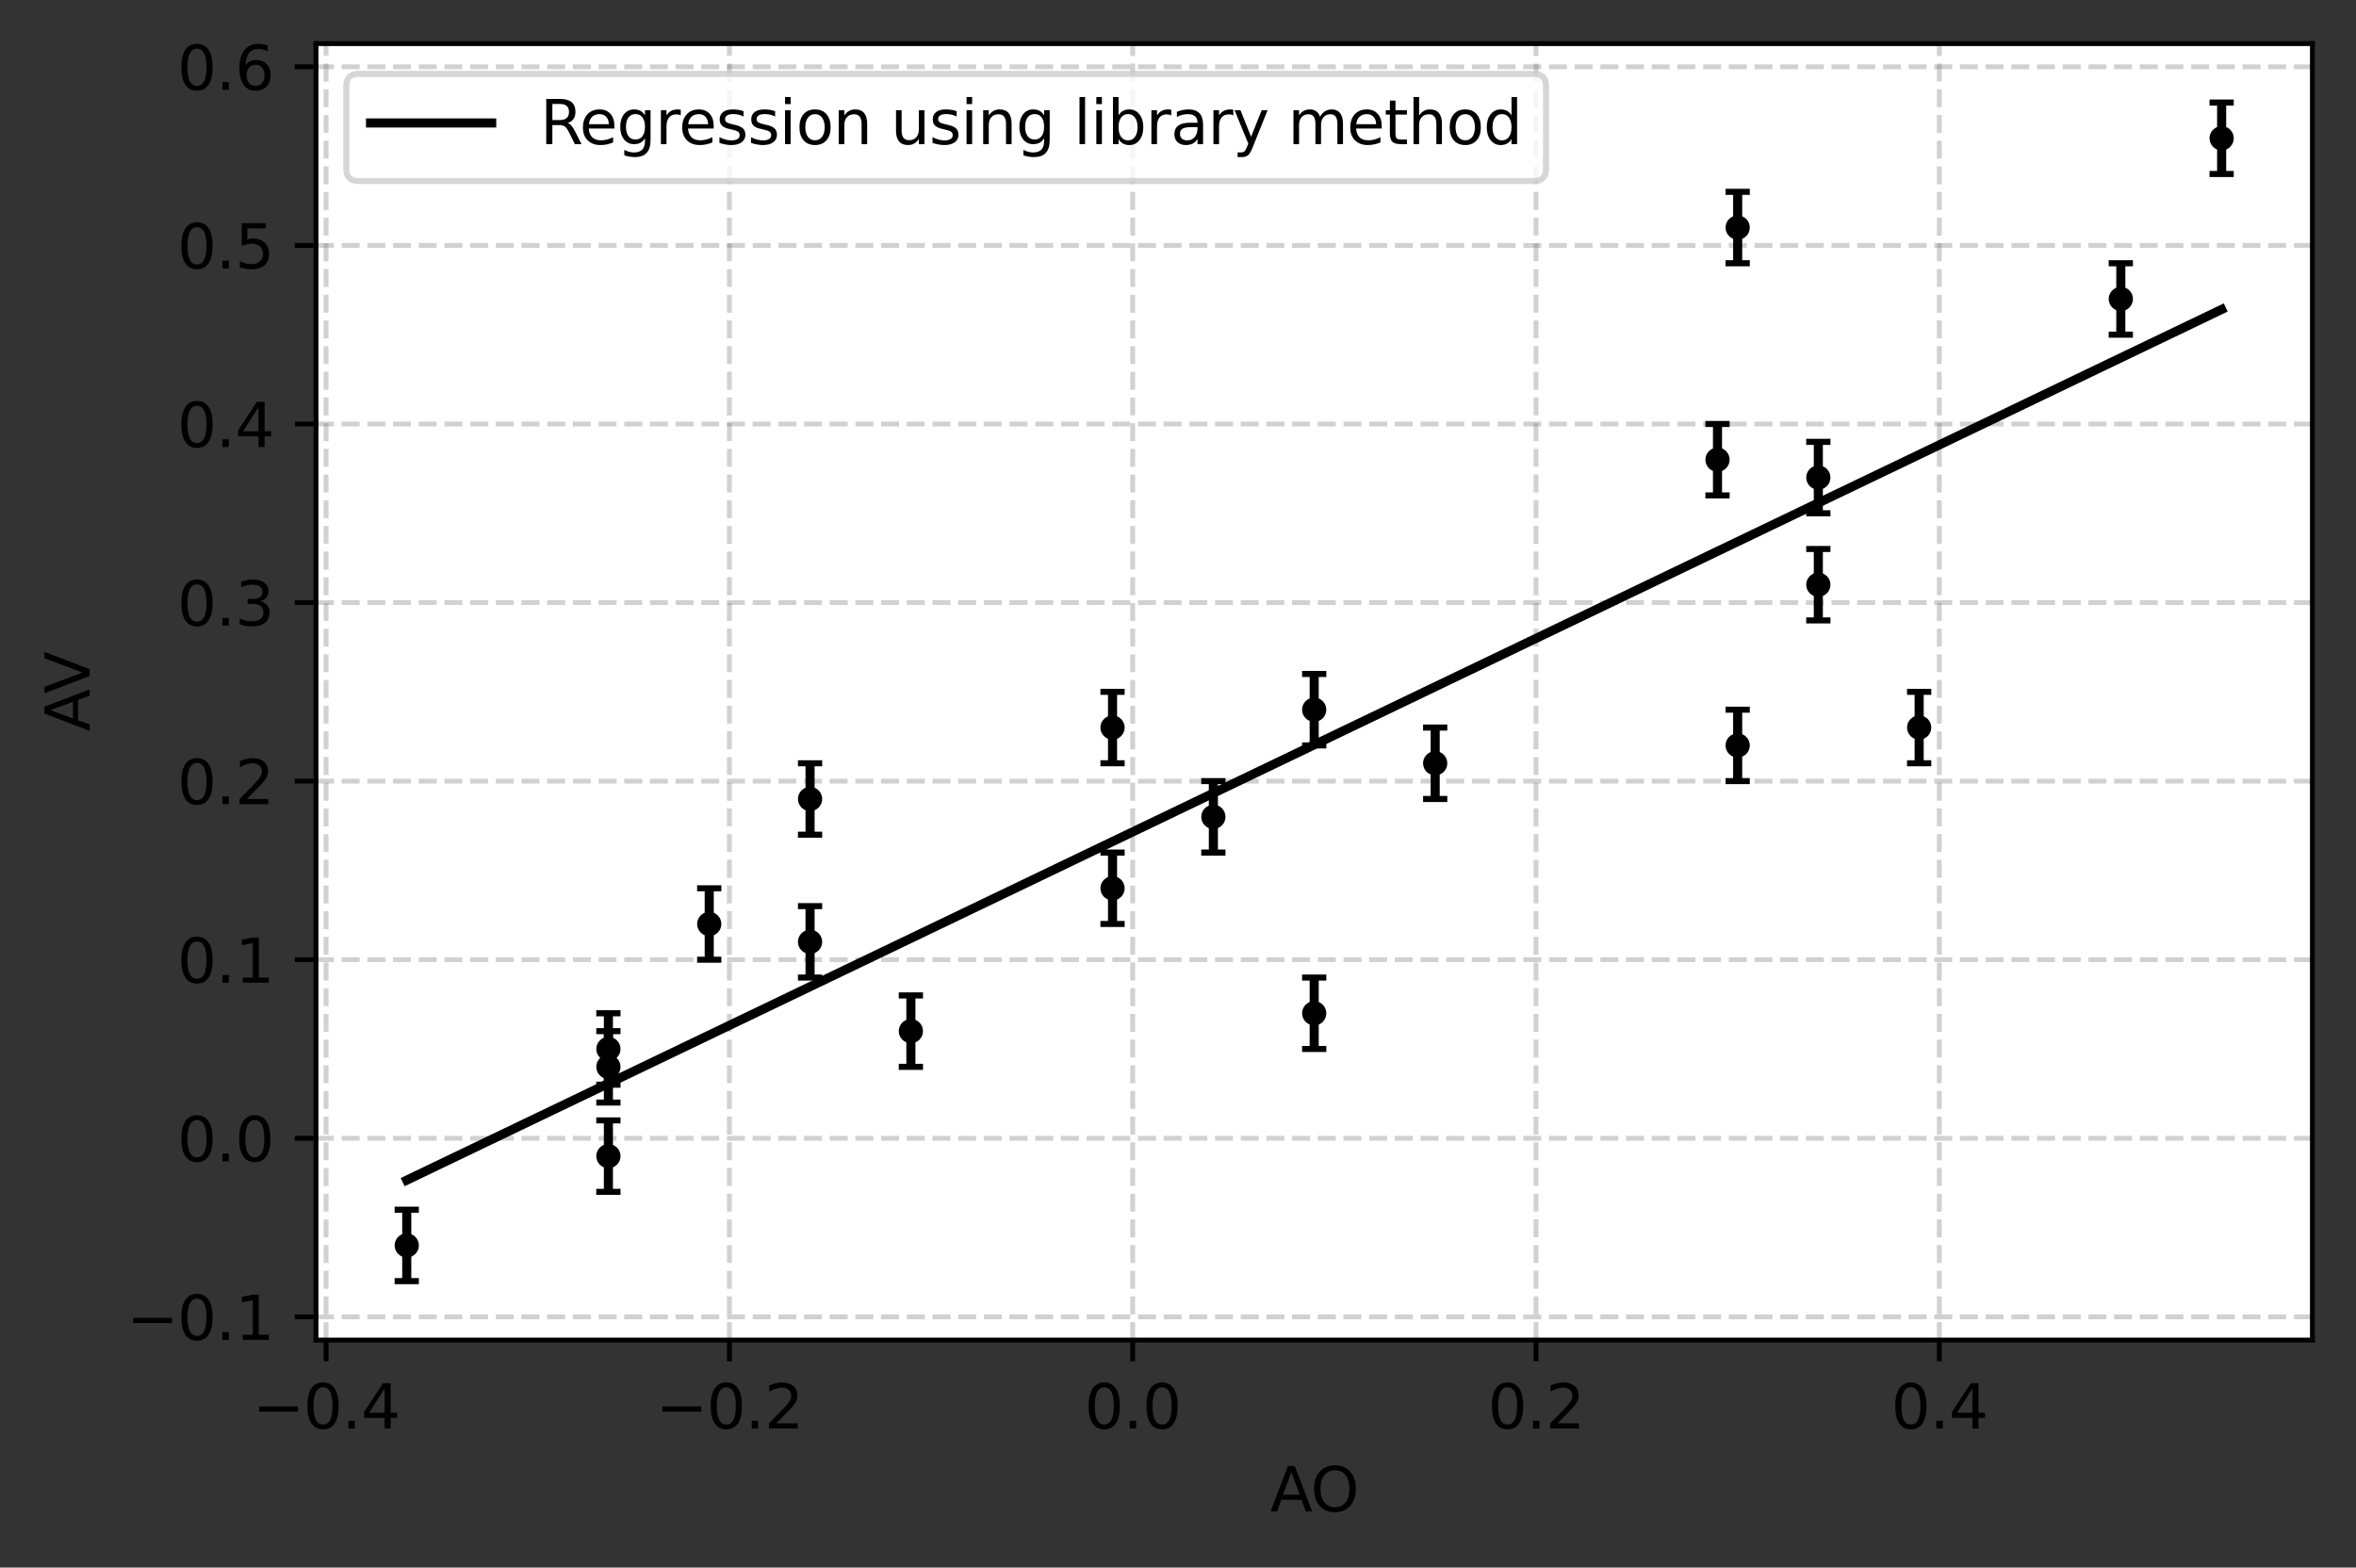 <?xml version="1.0" encoding="utf-8" standalone="no"?>
<!DOCTYPE svg PUBLIC "-//W3C//DTD SVG 1.1//EN"
  "http://www.w3.org/Graphics/SVG/1.1/DTD/svg11.dtd">
<svg xmlns:xlink="http://www.w3.org/1999/xlink" width="388.888pt" height="258.772pt" viewBox="0 0 388.888 258.772" xmlns="http://www.w3.org/2000/svg" version="1.1">
 <rect x="0" y="0" width="388.888" height="258.772" fill="#333333" stroke="none"/>
 <defs>
  <style type="text/css">*{stroke-linejoin: round; stroke-linecap: butt}</style>
 </defs>
 <g id="figure_1">
  <g id="patch_1">
   <path d="M 0 258.772 
L 388.888 258.772 
L 388.888 0 
L 0 0 
L 0 258.772 
z
" style="fill: none"/>
  </g>
  <g id="axes_1">
   <g id="patch_2">
    <path d="M 52.161 221.216 
L 381.688 221.216 
L 381.688 7.2 
L 52.161 7.2 
z
" style="fill: #ffffff"/>
   </g>
   <g id="matplotlib.axis_1">
    <g id="xtick_1">
     <g id="line2d_1">
      <path d="M 53.825 221.216 
L 53.825 7.2 
" clip-path="url(#pe228312315)" style="fill: none; stroke-dasharray: 2.96,1.28; stroke-dashoffset: 0; stroke: #666666; stroke-opacity: 0.3; stroke-width: 0.8"/>
     </g>
     <g id="line2d_2">
      <defs>
       <path id="m6ac79c4cfd" d="M 0 0 
L 0 3.5 
" style="stroke: #000000; stroke-width: 0.8"/>
      </defs>
      <g>
       <use xlink:href="#m6ac79c4cfd" x="53.825" y="221.216" style="stroke: #000000; stroke-width: 0.8"/>
      </g>
     </g>
     <g id="text_1">
      <!-- −0.4 -->
      <g transform="translate(41.684 235.814)scale(0.1 -0.1)">
       <defs>
        <path id="DejaVuSans-2212" d="M 678 2272 
L 4684 2272 
L 4684 1741 
L 678 1741 
L 678 2272 
z
" transform="scale(0.016)"/>
        <path id="DejaVuSans-30" d="M 2034 4250 
Q 1547 4250 1301 3770 
Q 1056 3291 1056 2328 
Q 1056 1369 1301 889 
Q 1547 409 2034 409 
Q 2525 409 2770 889 
Q 3016 1369 3016 2328 
Q 3016 3291 2770 3770 
Q 2525 4250 2034 4250 
z
M 2034 4750 
Q 2819 4750 3233 4129 
Q 3647 3509 3647 2328 
Q 3647 1150 3233 529 
Q 2819 -91 2034 -91 
Q 1250 -91 836 529 
Q 422 1150 422 2328 
Q 422 3509 836 4129 
Q 1250 4750 2034 4750 
z
" transform="scale(0.016)"/>
        <path id="DejaVuSans-2e" d="M 684 794 
L 1344 794 
L 1344 0 
L 684 0 
L 684 794 
z
" transform="scale(0.016)"/>
        <path id="DejaVuSans-34" d="M 2419 4116 
L 825 1625 
L 2419 1625 
L 2419 4116 
z
M 2253 4666 
L 3047 4666 
L 3047 1625 
L 3713 1625 
L 3713 1100 
L 3047 1100 
L 3047 0 
L 2419 0 
L 2419 1100 
L 313 1100 
L 313 1709 
L 2253 4666 
z
" transform="scale(0.016)"/>
       </defs>
       <use xlink:href="#DejaVuSans-2212"/>
       <use xlink:href="#DejaVuSans-30" x="83.789"/>
       <use xlink:href="#DejaVuSans-2e" x="147.412"/>
       <use xlink:href="#DejaVuSans-34" x="179.199"/>
      </g>
     </g>
    </g>
    <g id="xtick_2">
     <g id="line2d_3">
      <path d="M 120.396 221.216 
L 120.396 7.2 
" clip-path="url(#pe228312315)" style="fill: none; stroke-dasharray: 2.96,1.28; stroke-dashoffset: 0; stroke: #666666; stroke-opacity: 0.3; stroke-width: 0.8"/>
     </g>
     <g id="line2d_4">
      <g>
       <use xlink:href="#m6ac79c4cfd" x="120.396" y="221.216" style="stroke: #000000; stroke-width: 0.8"/>
      </g>
     </g>
     <g id="text_2">
      <!-- −0.2 -->
      <g transform="translate(108.255 235.814)scale(0.1 -0.1)">
       <defs>
        <path id="DejaVuSans-32" d="M 1228 531 
L 3431 531 
L 3431 0 
L 469 0 
L 469 531 
Q 828 903 1448 1529 
Q 2069 2156 2228 2338 
Q 2531 2678 2651 2914 
Q 2772 3150 2772 3378 
Q 2772 3750 2511 3984 
Q 2250 4219 1831 4219 
Q 1534 4219 1204 4116 
Q 875 4013 500 3803 
L 500 4441 
Q 881 4594 1212 4672 
Q 1544 4750 1819 4750 
Q 2544 4750 2975 4387 
Q 3406 4025 3406 3419 
Q 3406 3131 3298 2873 
Q 3191 2616 2906 2266 
Q 2828 2175 2409 1742 
Q 1991 1309 1228 531 
z
" transform="scale(0.016)"/>
       </defs>
       <use xlink:href="#DejaVuSans-2212"/>
       <use xlink:href="#DejaVuSans-30" x="83.789"/>
       <use xlink:href="#DejaVuSans-2e" x="147.412"/>
       <use xlink:href="#DejaVuSans-32" x="179.199"/>
      </g>
     </g>
    </g>
    <g id="xtick_3">
     <g id="line2d_5">
      <path d="M 186.968 221.216 
L 186.968 7.2 
" clip-path="url(#pe228312315)" style="fill: none; stroke-dasharray: 2.96,1.28; stroke-dashoffset: 0; stroke: #666666; stroke-opacity: 0.3; stroke-width: 0.8"/>
     </g>
     <g id="line2d_6">
      <g>
       <use xlink:href="#m6ac79c4cfd" x="186.968" y="221.216" style="stroke: #000000; stroke-width: 0.8"/>
      </g>
     </g>
     <g id="text_3">
      <!-- 0.0 -->
      <g transform="translate(179.016 235.814)scale(0.1 -0.1)">
       <use xlink:href="#DejaVuSans-30"/>
       <use xlink:href="#DejaVuSans-2e" x="63.623"/>
       <use xlink:href="#DejaVuSans-30" x="95.41"/>
      </g>
     </g>
    </g>
    <g id="xtick_4">
     <g id="line2d_7">
      <path d="M 253.539 221.216 
L 253.539 7.2 
" clip-path="url(#pe228312315)" style="fill: none; stroke-dasharray: 2.96,1.28; stroke-dashoffset: 0; stroke: #666666; stroke-opacity: 0.3; stroke-width: 0.8"/>
     </g>
     <g id="line2d_8">
      <g>
       <use xlink:href="#m6ac79c4cfd" x="253.539" y="221.216" style="stroke: #000000; stroke-width: 0.8"/>
      </g>
     </g>
     <g id="text_4">
      <!-- 0.2 -->
      <g transform="translate(245.587 235.814)scale(0.1 -0.1)">
       <use xlink:href="#DejaVuSans-30"/>
       <use xlink:href="#DejaVuSans-2e" x="63.623"/>
       <use xlink:href="#DejaVuSans-32" x="95.41"/>
      </g>
     </g>
    </g>
    <g id="xtick_5">
     <g id="line2d_9">
      <path d="M 320.11 221.216 
L 320.11 7.2 
" clip-path="url(#pe228312315)" style="fill: none; stroke-dasharray: 2.96,1.28; stroke-dashoffset: 0; stroke: #666666; stroke-opacity: 0.3; stroke-width: 0.8"/>
     </g>
     <g id="line2d_10">
      <g>
       <use xlink:href="#m6ac79c4cfd" x="320.11" y="221.216" style="stroke: #000000; stroke-width: 0.8"/>
      </g>
     </g>
     <g id="text_5">
      <!-- 0.4 -->
      <g transform="translate(312.159 235.814)scale(0.1 -0.1)">
       <use xlink:href="#DejaVuSans-30"/>
       <use xlink:href="#DejaVuSans-2e" x="63.623"/>
       <use xlink:href="#DejaVuSans-34" x="95.41"/>
      </g>
     </g>
    </g>
    <g id="text_6">
     <!-- AO -->
     <g transform="translate(209.656 249.492)scale(0.1 -0.1)">
      <defs>
       <path id="DejaVuSans-41" d="M 2188 4044 
L 1331 1722 
L 3047 1722 
L 2188 4044 
z
M 1831 4666 
L 2547 4666 
L 4325 0 
L 3669 0 
L 3244 1197 
L 1141 1197 
L 716 0 
L 50 0 
L 1831 4666 
z
" transform="scale(0.016)"/>
       <path id="DejaVuSans-4f" d="M 2522 4238 
Q 1834 4238 1429 3725 
Q 1025 3213 1025 2328 
Q 1025 1447 1429 934 
Q 1834 422 2522 422 
Q 3209 422 3611 934 
Q 4013 1447 4013 2328 
Q 4013 3213 3611 3725 
Q 3209 4238 2522 4238 
z
M 2522 4750 
Q 3503 4750 4090 4092 
Q 4678 3434 4678 2328 
Q 4678 1225 4090 567 
Q 3503 -91 2522 -91 
Q 1538 -91 948 565 
Q 359 1222 359 2328 
Q 359 3434 948 4092 
Q 1538 4750 2522 4750 
z
" transform="scale(0.016)"/>
      </defs>
      <use xlink:href="#DejaVuSans-41"/>
      <use xlink:href="#DejaVuSans-4f" x="66.658"/>
     </g>
    </g>
   </g>
   <g id="matplotlib.axis_2">
    <g id="ytick_1">
     <g id="line2d_11">
      <path d="M 52.161 217.384 
L 381.688 217.384 
" clip-path="url(#pe228312315)" style="fill: none; stroke-dasharray: 2.96,1.28; stroke-dashoffset: 0; stroke: #666666; stroke-opacity: 0.3; stroke-width: 0.8"/>
     </g>
     <g id="line2d_12">
      <defs>
       <path id="m9526ea7e24" d="M 0 0 
L -3.5 0 
" style="stroke: #000000; stroke-width: 0.8"/>
      </defs>
      <g>
       <use xlink:href="#m9526ea7e24" x="52.161" y="217.384" style="stroke: #000000; stroke-width: 0.8"/>
      </g>
     </g>
     <g id="text_7">
      <!-- −0.1 -->
      <g transform="translate(20.878 221.183)scale(0.1 -0.1)">
       <defs>
        <path id="DejaVuSans-31" d="M 794 531 
L 1825 531 
L 1825 4091 
L 703 3866 
L 703 4441 
L 1819 4666 
L 2450 4666 
L 2450 531 
L 3481 531 
L 3481 0 
L 794 0 
L 794 531 
z
" transform="scale(0.016)"/>
       </defs>
       <use xlink:href="#DejaVuSans-2212"/>
       <use xlink:href="#DejaVuSans-30" x="83.789"/>
       <use xlink:href="#DejaVuSans-2e" x="147.412"/>
       <use xlink:href="#DejaVuSans-31" x="179.199"/>
      </g>
     </g>
    </g>
    <g id="ytick_2">
     <g id="line2d_13">
      <path d="M 52.161 187.905 
L 381.688 187.905 
" clip-path="url(#pe228312315)" style="fill: none; stroke-dasharray: 2.96,1.28; stroke-dashoffset: 0; stroke: #666666; stroke-opacity: 0.3; stroke-width: 0.8"/>
     </g>
     <g id="line2d_14">
      <g>
       <use xlink:href="#m9526ea7e24" x="52.161" y="187.905" style="stroke: #000000; stroke-width: 0.8"/>
      </g>
     </g>
     <g id="text_8">
      <!-- 0.0 -->
      <g transform="translate(29.258 191.704)scale(0.1 -0.1)">
       <use xlink:href="#DejaVuSans-30"/>
       <use xlink:href="#DejaVuSans-2e" x="63.623"/>
       <use xlink:href="#DejaVuSans-30" x="95.41"/>
      </g>
     </g>
    </g>
    <g id="ytick_3">
     <g id="line2d_15">
      <path d="M 52.161 158.426 
L 381.688 158.426 
" clip-path="url(#pe228312315)" style="fill: none; stroke-dasharray: 2.96,1.28; stroke-dashoffset: 0; stroke: #666666; stroke-opacity: 0.3; stroke-width: 0.8"/>
     </g>
     <g id="line2d_16">
      <g>
       <use xlink:href="#m9526ea7e24" x="52.161" y="158.426" style="stroke: #000000; stroke-width: 0.8"/>
      </g>
     </g>
     <g id="text_9">
      <!-- 0.1 -->
      <g transform="translate(29.258 162.225)scale(0.1 -0.1)">
       <use xlink:href="#DejaVuSans-30"/>
       <use xlink:href="#DejaVuSans-2e" x="63.623"/>
       <use xlink:href="#DejaVuSans-31" x="95.41"/>
      </g>
     </g>
    </g>
    <g id="ytick_4">
     <g id="line2d_17">
      <path d="M 52.161 128.947 
L 381.688 128.947 
" clip-path="url(#pe228312315)" style="fill: none; stroke-dasharray: 2.96,1.28; stroke-dashoffset: 0; stroke: #666666; stroke-opacity: 0.3; stroke-width: 0.8"/>
     </g>
     <g id="line2d_18">
      <g>
       <use xlink:href="#m9526ea7e24" x="52.161" y="128.947" style="stroke: #000000; stroke-width: 0.8"/>
      </g>
     </g>
     <g id="text_10">
      <!-- 0.2 -->
      <g transform="translate(29.258 132.746)scale(0.1 -0.1)">
       <use xlink:href="#DejaVuSans-30"/>
       <use xlink:href="#DejaVuSans-2e" x="63.623"/>
       <use xlink:href="#DejaVuSans-32" x="95.41"/>
      </g>
     </g>
    </g>
    <g id="ytick_5">
     <g id="line2d_19">
      <path d="M 52.161 99.468 
L 381.688 99.468 
" clip-path="url(#pe228312315)" style="fill: none; stroke-dasharray: 2.96,1.28; stroke-dashoffset: 0; stroke: #666666; stroke-opacity: 0.3; stroke-width: 0.8"/>
     </g>
     <g id="line2d_20">
      <g>
       <use xlink:href="#m9526ea7e24" x="52.161" y="99.468" style="stroke: #000000; stroke-width: 0.8"/>
      </g>
     </g>
     <g id="text_11">
      <!-- 0.3 -->
      <g transform="translate(29.258 103.268)scale(0.1 -0.1)">
       <defs>
        <path id="DejaVuSans-33" d="M 2597 2516 
Q 3050 2419 3304 2112 
Q 3559 1806 3559 1356 
Q 3559 666 3084 287 
Q 2609 -91 1734 -91 
Q 1441 -91 1130 -33 
Q 819 25 488 141 
L 488 750 
Q 750 597 1062 519 
Q 1375 441 1716 441 
Q 2309 441 2620 675 
Q 2931 909 2931 1356 
Q 2931 1769 2642 2001 
Q 2353 2234 1838 2234 
L 1294 2234 
L 1294 2753 
L 1863 2753 
Q 2328 2753 2575 2939 
Q 2822 3125 2822 3475 
Q 2822 3834 2567 4026 
Q 2313 4219 1838 4219 
Q 1578 4219 1281 4162 
Q 984 4106 628 3988 
L 628 4550 
Q 988 4650 1302 4700 
Q 1616 4750 1894 4750 
Q 2613 4750 3031 4423 
Q 3450 4097 3450 3541 
Q 3450 3153 3228 2886 
Q 3006 2619 2597 2516 
z
" transform="scale(0.016)"/>
       </defs>
       <use xlink:href="#DejaVuSans-30"/>
       <use xlink:href="#DejaVuSans-2e" x="63.623"/>
       <use xlink:href="#DejaVuSans-33" x="95.41"/>
      </g>
     </g>
    </g>
    <g id="ytick_6">
     <g id="line2d_21">
      <path d="M 52.161 69.99 
L 381.688 69.99 
" clip-path="url(#pe228312315)" style="fill: none; stroke-dasharray: 2.96,1.28; stroke-dashoffset: 0; stroke: #666666; stroke-opacity: 0.3; stroke-width: 0.8"/>
     </g>
     <g id="line2d_22">
      <g>
       <use xlink:href="#m9526ea7e24" x="52.161" y="69.99" style="stroke: #000000; stroke-width: 0.8"/>
      </g>
     </g>
     <g id="text_12">
      <!-- 0.4 -->
      <g transform="translate(29.258 73.789)scale(0.1 -0.1)">
       <use xlink:href="#DejaVuSans-30"/>
       <use xlink:href="#DejaVuSans-2e" x="63.623"/>
       <use xlink:href="#DejaVuSans-34" x="95.41"/>
      </g>
     </g>
    </g>
    <g id="ytick_7">
     <g id="line2d_23">
      <path d="M 52.161 40.511 
L 381.688 40.511 
" clip-path="url(#pe228312315)" style="fill: none; stroke-dasharray: 2.96,1.28; stroke-dashoffset: 0; stroke: #666666; stroke-opacity: 0.3; stroke-width: 0.8"/>
     </g>
     <g id="line2d_24">
      <g>
       <use xlink:href="#m9526ea7e24" x="52.161" y="40.511" style="stroke: #000000; stroke-width: 0.8"/>
      </g>
     </g>
     <g id="text_13">
      <!-- 0.5 -->
      <g transform="translate(29.258 44.31)scale(0.1 -0.1)">
       <defs>
        <path id="DejaVuSans-35" d="M 691 4666 
L 3169 4666 
L 3169 4134 
L 1269 4134 
L 1269 2991 
Q 1406 3038 1543 3061 
Q 1681 3084 1819 3084 
Q 2600 3084 3056 2656 
Q 3513 2228 3513 1497 
Q 3513 744 3044 326 
Q 2575 -91 1722 -91 
Q 1428 -91 1123 -41 
Q 819 9 494 109 
L 494 744 
Q 775 591 1075 516 
Q 1375 441 1709 441 
Q 2250 441 2565 725 
Q 2881 1009 2881 1497 
Q 2881 1984 2565 2268 
Q 2250 2553 1709 2553 
Q 1456 2553 1204 2497 
Q 953 2441 691 2322 
L 691 4666 
z
" transform="scale(0.016)"/>
       </defs>
       <use xlink:href="#DejaVuSans-30"/>
       <use xlink:href="#DejaVuSans-2e" x="63.623"/>
       <use xlink:href="#DejaVuSans-35" x="95.41"/>
      </g>
     </g>
    </g>
    <g id="ytick_8">
     <g id="line2d_25">
      <path d="M 52.161 11.032 
L 381.688 11.032 
" clip-path="url(#pe228312315)" style="fill: none; stroke-dasharray: 2.96,1.28; stroke-dashoffset: 0; stroke: #666666; stroke-opacity: 0.3; stroke-width: 0.8"/>
     </g>
     <g id="line2d_26">
      <g>
       <use xlink:href="#m9526ea7e24" x="52.161" y="11.032" style="stroke: #000000; stroke-width: 0.8"/>
      </g>
     </g>
     <g id="text_14">
      <!-- 0.6 -->
      <g transform="translate(29.258 14.831)scale(0.1 -0.1)">
       <defs>
        <path id="DejaVuSans-36" d="M 2113 2584 
Q 1688 2584 1439 2293 
Q 1191 2003 1191 1497 
Q 1191 994 1439 701 
Q 1688 409 2113 409 
Q 2538 409 2786 701 
Q 3034 994 3034 1497 
Q 3034 2003 2786 2293 
Q 2538 2584 2113 2584 
z
M 3366 4563 
L 3366 3988 
Q 3128 4100 2886 4159 
Q 2644 4219 2406 4219 
Q 1781 4219 1451 3797 
Q 1122 3375 1075 2522 
Q 1259 2794 1537 2939 
Q 1816 3084 2150 3084 
Q 2853 3084 3261 2657 
Q 3669 2231 3669 1497 
Q 3669 778 3244 343 
Q 2819 -91 2113 -91 
Q 1303 -91 875 529 
Q 447 1150 447 2328 
Q 447 3434 972 4092 
Q 1497 4750 2381 4750 
Q 2619 4750 2861 4703 
Q 3103 4656 3366 4563 
z
" transform="scale(0.016)"/>
       </defs>
       <use xlink:href="#DejaVuSans-30"/>
       <use xlink:href="#DejaVuSans-2e" x="63.623"/>
       <use xlink:href="#DejaVuSans-36" x="95.41"/>
      </g>
     </g>
    </g>
    <g id="text_15">
     <!-- AV -->
     <g transform="translate(14.798 120.73)rotate(-90)scale(0.1 -0.1)">
      <defs>
       <path id="DejaVuSans-56" d="M 1831 0 
L 50 4666 
L 709 4666 
L 2188 738 
L 3669 4666 
L 4325 4666 
L 2547 0 
L 1831 0 
z
" transform="scale(0.016)"/>
      </defs>
      <use xlink:href="#DejaVuSans-41"/>
      <use xlink:href="#DejaVuSans-56" x="62.033"/>
     </g>
    </g>
   </g>
   <g id="LineCollection_1">
    <path d="M 67.139 211.488 
L 67.139 199.696 
" clip-path="url(#pe228312315)" style="fill: none; stroke: #000000; stroke-width: 1.5"/>
    <path d="M 100.425 196.748 
L 100.425 184.957 
" clip-path="url(#pe228312315)" style="fill: none; stroke: #000000; stroke-width: 1.5"/>
    <path d="M 100.425 182.009 
L 100.425 170.218 
" clip-path="url(#pe228312315)" style="fill: none; stroke: #000000; stroke-width: 1.5"/>
    <path d="M 100.425 179.061 
L 100.425 167.27 
" clip-path="url(#pe228312315)" style="fill: none; stroke: #000000; stroke-width: 1.5"/>
    <path d="M 117.068 158.426 
L 117.068 146.635 
" clip-path="url(#pe228312315)" style="fill: none; stroke: #000000; stroke-width: 1.5"/>
    <path d="M 133.711 161.374 
L 133.711 149.582 
" clip-path="url(#pe228312315)" style="fill: none; stroke: #000000; stroke-width: 1.5"/>
    <path d="M 133.711 137.791 
L 133.711 125.999 
" clip-path="url(#pe228312315)" style="fill: none; stroke: #000000; stroke-width: 1.5"/>
    <path d="M 150.353 176.113 
L 150.353 164.322 
" clip-path="url(#pe228312315)" style="fill: none; stroke: #000000; stroke-width: 1.5"/>
    <path d="M 183.639 152.53 
L 183.639 140.739 
" clip-path="url(#pe228312315)" style="fill: none; stroke: #000000; stroke-width: 1.5"/>
    <path d="M 183.639 125.999 
L 183.639 114.208 
" clip-path="url(#pe228312315)" style="fill: none; stroke: #000000; stroke-width: 1.5"/>
    <path d="M 200.282 140.739 
L 200.282 128.947 
" clip-path="url(#pe228312315)" style="fill: none; stroke: #000000; stroke-width: 1.5"/>
    <path d="M 216.925 123.052 
L 216.925 111.26 
" clip-path="url(#pe228312315)" style="fill: none; stroke: #000000; stroke-width: 1.5"/>
    <path d="M 216.925 173.165 
L 216.925 161.374 
" clip-path="url(#pe228312315)" style="fill: none; stroke: #000000; stroke-width: 1.5"/>
    <path d="M 236.896 131.895 
L 236.896 120.104 
" clip-path="url(#pe228312315)" style="fill: none; stroke: #000000; stroke-width: 1.5"/>
    <path d="M 283.496 81.781 
L 283.496 69.99 
" clip-path="url(#pe228312315)" style="fill: none; stroke: #000000; stroke-width: 1.5"/>
    <path d="M 286.825 43.459 
L 286.825 31.667 
" clip-path="url(#pe228312315)" style="fill: none; stroke: #000000; stroke-width: 1.5"/>
    <path d="M 286.825 128.947 
L 286.825 117.156 
" clip-path="url(#pe228312315)" style="fill: none; stroke: #000000; stroke-width: 1.5"/>
    <path d="M 300.139 84.729 
L 300.139 72.938 
" clip-path="url(#pe228312315)" style="fill: none; stroke: #000000; stroke-width: 1.5"/>
    <path d="M 300.139 102.416 
L 300.139 90.625 
" clip-path="url(#pe228312315)" style="fill: none; stroke: #000000; stroke-width: 1.5"/>
    <path d="M 316.782 125.999 
L 316.782 114.208 
" clip-path="url(#pe228312315)" style="fill: none; stroke: #000000; stroke-width: 1.5"/>
    <path d="M 350.067 55.25 
L 350.067 43.459 
" clip-path="url(#pe228312315)" style="fill: none; stroke: #000000; stroke-width: 1.5"/>
    <path d="M 366.71 28.719 
L 366.71 16.928 
" clip-path="url(#pe228312315)" style="fill: none; stroke: #000000; stroke-width: 1.5"/>
   </g>
   <g id="line2d_27">
    <defs>
     <path id="m055d84a359" d="M 2 0 
L -2 -0 
" style="stroke: #000000"/>
    </defs>
    <g clip-path="url(#pe228312315)">
     <use xlink:href="#m055d84a359" x="67.139" y="211.488" style="stroke: #000000"/>
     <use xlink:href="#m055d84a359" x="100.425" y="196.748" style="stroke: #000000"/>
     <use xlink:href="#m055d84a359" x="100.425" y="182.009" style="stroke: #000000"/>
     <use xlink:href="#m055d84a359" x="100.425" y="179.061" style="stroke: #000000"/>
     <use xlink:href="#m055d84a359" x="117.068" y="158.426" style="stroke: #000000"/>
     <use xlink:href="#m055d84a359" x="133.711" y="161.374" style="stroke: #000000"/>
     <use xlink:href="#m055d84a359" x="133.711" y="137.791" style="stroke: #000000"/>
     <use xlink:href="#m055d84a359" x="150.353" y="176.113" style="stroke: #000000"/>
     <use xlink:href="#m055d84a359" x="183.639" y="152.53" style="stroke: #000000"/>
     <use xlink:href="#m055d84a359" x="183.639" y="125.999" style="stroke: #000000"/>
     <use xlink:href="#m055d84a359" x="200.282" y="140.739" style="stroke: #000000"/>
     <use xlink:href="#m055d84a359" x="216.925" y="123.052" style="stroke: #000000"/>
     <use xlink:href="#m055d84a359" x="216.925" y="173.165" style="stroke: #000000"/>
     <use xlink:href="#m055d84a359" x="236.896" y="131.895" style="stroke: #000000"/>
     <use xlink:href="#m055d84a359" x="283.496" y="81.781" style="stroke: #000000"/>
     <use xlink:href="#m055d84a359" x="286.825" y="43.459" style="stroke: #000000"/>
     <use xlink:href="#m055d84a359" x="286.825" y="128.947" style="stroke: #000000"/>
     <use xlink:href="#m055d84a359" x="300.139" y="84.729" style="stroke: #000000"/>
     <use xlink:href="#m055d84a359" x="300.139" y="102.416" style="stroke: #000000"/>
     <use xlink:href="#m055d84a359" x="316.782" y="125.999" style="stroke: #000000"/>
     <use xlink:href="#m055d84a359" x="350.067" y="55.25" style="stroke: #000000"/>
     <use xlink:href="#m055d84a359" x="366.71" y="28.719" style="stroke: #000000"/>
    </g>
   </g>
   <g id="line2d_28">
    <g clip-path="url(#pe228312315)">
     <use xlink:href="#m055d84a359" x="67.139" y="199.696" style="stroke: #000000"/>
     <use xlink:href="#m055d84a359" x="100.425" y="184.957" style="stroke: #000000"/>
     <use xlink:href="#m055d84a359" x="100.425" y="170.218" style="stroke: #000000"/>
     <use xlink:href="#m055d84a359" x="100.425" y="167.27" style="stroke: #000000"/>
     <use xlink:href="#m055d84a359" x="117.068" y="146.635" style="stroke: #000000"/>
     <use xlink:href="#m055d84a359" x="133.711" y="149.582" style="stroke: #000000"/>
     <use xlink:href="#m055d84a359" x="133.711" y="125.999" style="stroke: #000000"/>
     <use xlink:href="#m055d84a359" x="150.353" y="164.322" style="stroke: #000000"/>
     <use xlink:href="#m055d84a359" x="183.639" y="140.739" style="stroke: #000000"/>
     <use xlink:href="#m055d84a359" x="183.639" y="114.208" style="stroke: #000000"/>
     <use xlink:href="#m055d84a359" x="200.282" y="128.947" style="stroke: #000000"/>
     <use xlink:href="#m055d84a359" x="216.925" y="111.26" style="stroke: #000000"/>
     <use xlink:href="#m055d84a359" x="216.925" y="161.374" style="stroke: #000000"/>
     <use xlink:href="#m055d84a359" x="236.896" y="120.104" style="stroke: #000000"/>
     <use xlink:href="#m055d84a359" x="283.496" y="69.99" style="stroke: #000000"/>
     <use xlink:href="#m055d84a359" x="286.825" y="31.667" style="stroke: #000000"/>
     <use xlink:href="#m055d84a359" x="286.825" y="117.156" style="stroke: #000000"/>
     <use xlink:href="#m055d84a359" x="300.139" y="72.938" style="stroke: #000000"/>
     <use xlink:href="#m055d84a359" x="300.139" y="90.625" style="stroke: #000000"/>
     <use xlink:href="#m055d84a359" x="316.782" y="114.208" style="stroke: #000000"/>
     <use xlink:href="#m055d84a359" x="350.067" y="43.459" style="stroke: #000000"/>
     <use xlink:href="#m055d84a359" x="366.71" y="16.928" style="stroke: #000000"/>
    </g>
   </g>
   <g id="line2d_29">
    <path d="M 67.139 194.82 
L 100.425 178.849 
L 100.425 178.849 
L 100.425 178.849 
L 117.068 170.863 
L 133.711 162.878 
L 133.711 162.878 
L 150.353 154.892 
L 183.639 138.921 
L 183.639 138.921 
L 200.282 130.936 
L 216.925 122.95 
L 216.925 122.95 
L 236.896 113.368 
L 283.496 91.008 
L 286.825 89.411 
L 286.825 89.411 
L 300.139 83.023 
L 300.139 83.023 
L 316.782 75.037 
L 350.067 59.066 
L 366.71 51.081 
" clip-path="url(#pe228312315)" style="fill: none; stroke: #000000; stroke-width: 1.5; stroke-linecap: square"/>
   </g>
   <g id="line2d_30">
    <defs>
     <path id="m669ab8b90e" d="M 0 1.5 
C 0.398 1.5 0.779 1.342 1.061 1.061 
C 1.342 0.779 1.5 0.398 1.5 0 
C 1.5 -0.398 1.342 -0.779 1.061 -1.061 
C 0.779 -1.342 0.398 -1.5 0 -1.5 
C -0.398 -1.5 -0.779 -1.342 -1.061 -1.061 
C -1.342 -0.779 -1.5 -0.398 -1.5 0 
C -1.5 0.398 -1.342 0.779 -1.061 1.061 
C -0.779 1.342 -0.398 1.5 0 1.5 
z
" style="stroke: #000000"/>
    </defs>
    <g clip-path="url(#pe228312315)">
     <use xlink:href="#m669ab8b90e" x="67.139" y="205.592" style="stroke: #000000"/>
     <use xlink:href="#m669ab8b90e" x="100.425" y="190.853" style="stroke: #000000"/>
     <use xlink:href="#m669ab8b90e" x="100.425" y="176.113" style="stroke: #000000"/>
     <use xlink:href="#m669ab8b90e" x="100.425" y="173.165" style="stroke: #000000"/>
     <use xlink:href="#m669ab8b90e" x="117.068" y="152.53" style="stroke: #000000"/>
     <use xlink:href="#m669ab8b90e" x="133.711" y="155.478" style="stroke: #000000"/>
     <use xlink:href="#m669ab8b90e" x="133.711" y="131.895" style="stroke: #000000"/>
     <use xlink:href="#m669ab8b90e" x="150.353" y="170.218" style="stroke: #000000"/>
     <use xlink:href="#m669ab8b90e" x="183.639" y="146.635" style="stroke: #000000"/>
     <use xlink:href="#m669ab8b90e" x="183.639" y="120.104" style="stroke: #000000"/>
     <use xlink:href="#m669ab8b90e" x="200.282" y="134.843" style="stroke: #000000"/>
     <use xlink:href="#m669ab8b90e" x="216.925" y="117.156" style="stroke: #000000"/>
     <use xlink:href="#m669ab8b90e" x="216.925" y="167.27" style="stroke: #000000"/>
     <use xlink:href="#m669ab8b90e" x="236.896" y="125.999" style="stroke: #000000"/>
     <use xlink:href="#m669ab8b90e" x="283.496" y="75.885" style="stroke: #000000"/>
     <use xlink:href="#m669ab8b90e" x="286.825" y="37.563" style="stroke: #000000"/>
     <use xlink:href="#m669ab8b90e" x="286.825" y="123.052" style="stroke: #000000"/>
     <use xlink:href="#m669ab8b90e" x="300.139" y="78.833" style="stroke: #000000"/>
     <use xlink:href="#m669ab8b90e" x="300.139" y="96.521" style="stroke: #000000"/>
     <use xlink:href="#m669ab8b90e" x="316.782" y="120.104" style="stroke: #000000"/>
     <use xlink:href="#m669ab8b90e" x="350.067" y="49.355" style="stroke: #000000"/>
     <use xlink:href="#m669ab8b90e" x="366.71" y="22.824" style="stroke: #000000"/>
    </g>
   </g>
   <g id="patch_3">
    <path d="M 52.161 221.216 
L 52.161 7.2 
" style="fill: none; stroke: #000000; stroke-width: 0.8; stroke-linejoin: miter; stroke-linecap: square"/>
   </g>
   <g id="patch_4">
    <path d="M 381.688 221.216 
L 381.688 7.2 
" style="fill: none; stroke: #000000; stroke-width: 0.8; stroke-linejoin: miter; stroke-linecap: square"/>
   </g>
   <g id="patch_5">
    <path d="M 52.161 221.216 
L 381.688 221.216 
" style="fill: none; stroke: #000000; stroke-width: 0.8; stroke-linejoin: miter; stroke-linecap: square"/>
   </g>
   <g id="patch_6">
    <path d="M 52.161 7.2 
L 381.688 7.2 
" style="fill: none; stroke: #000000; stroke-width: 0.8; stroke-linejoin: miter; stroke-linecap: square"/>
   </g>
   <g id="legend_1">
    <g id="patch_7">
     <path d="M 59.161 29.878 
L 253.191 29.878 
Q 255.191 29.878 255.191 27.878 
L 255.191 14.2 
Q 255.191 12.2 253.191 12.2 
L 59.161 12.2 
Q 57.161 12.2 57.161 14.2 
L 57.161 27.878 
Q 57.161 29.878 59.161 29.878 
z
" style="fill: #ffffff; opacity: 0.8; stroke: #cccccc; stroke-linejoin: miter"/>
    </g>
    <g id="line2d_31">
     <path d="M 61.161 20.298 
L 71.161 20.298 
L 81.161 20.298 
" style="fill: none; stroke: #000000; stroke-width: 1.5; stroke-linecap: square"/>
    </g>
    <g id="text_16">
     <!-- Regression using library method -->
     <g transform="translate(89.161 23.798)scale(0.1 -0.1)">
      <defs>
       <path id="DejaVuSans-52" d="M 2841 2188 
Q 3044 2119 3236 1894 
Q 3428 1669 3622 1275 
L 4263 0 
L 3584 0 
L 2988 1197 
Q 2756 1666 2539 1819 
Q 2322 1972 1947 1972 
L 1259 1972 
L 1259 0 
L 628 0 
L 628 4666 
L 2053 4666 
Q 2853 4666 3247 4331 
Q 3641 3997 3641 3322 
Q 3641 2881 3436 2590 
Q 3231 2300 2841 2188 
z
M 1259 4147 
L 1259 2491 
L 2053 2491 
Q 2509 2491 2742 2702 
Q 2975 2913 2975 3322 
Q 2975 3731 2742 3939 
Q 2509 4147 2053 4147 
L 1259 4147 
z
" transform="scale(0.016)"/>
       <path id="DejaVuSans-65" d="M 3597 1894 
L 3597 1613 
L 953 1613 
Q 991 1019 1311 708 
Q 1631 397 2203 397 
Q 2534 397 2845 478 
Q 3156 559 3463 722 
L 3463 178 
Q 3153 47 2828 -22 
Q 2503 -91 2169 -91 
Q 1331 -91 842 396 
Q 353 884 353 1716 
Q 353 2575 817 3079 
Q 1281 3584 2069 3584 
Q 2775 3584 3186 3129 
Q 3597 2675 3597 1894 
z
M 3022 2063 
Q 3016 2534 2758 2815 
Q 2500 3097 2075 3097 
Q 1594 3097 1305 2825 
Q 1016 2553 972 2059 
L 3022 2063 
z
" transform="scale(0.016)"/>
       <path id="DejaVuSans-67" d="M 2906 1791 
Q 2906 2416 2648 2759 
Q 2391 3103 1925 3103 
Q 1463 3103 1205 2759 
Q 947 2416 947 1791 
Q 947 1169 1205 825 
Q 1463 481 1925 481 
Q 2391 481 2648 825 
Q 2906 1169 2906 1791 
z
M 3481 434 
Q 3481 -459 3084 -895 
Q 2688 -1331 1869 -1331 
Q 1566 -1331 1297 -1286 
Q 1028 -1241 775 -1147 
L 775 -588 
Q 1028 -725 1275 -790 
Q 1522 -856 1778 -856 
Q 2344 -856 2625 -561 
Q 2906 -266 2906 331 
L 2906 616 
Q 2728 306 2450 153 
Q 2172 0 1784 0 
Q 1141 0 747 490 
Q 353 981 353 1791 
Q 353 2603 747 3093 
Q 1141 3584 1784 3584 
Q 2172 3584 2450 3431 
Q 2728 3278 2906 2969 
L 2906 3500 
L 3481 3500 
L 3481 434 
z
" transform="scale(0.016)"/>
       <path id="DejaVuSans-72" d="M 2631 2963 
Q 2534 3019 2420 3045 
Q 2306 3072 2169 3072 
Q 1681 3072 1420 2755 
Q 1159 2438 1159 1844 
L 1159 0 
L 581 0 
L 581 3500 
L 1159 3500 
L 1159 2956 
Q 1341 3275 1631 3429 
Q 1922 3584 2338 3584 
Q 2397 3584 2469 3576 
Q 2541 3569 2628 3553 
L 2631 2963 
z
" transform="scale(0.016)"/>
       <path id="DejaVuSans-73" d="M 2834 3397 
L 2834 2853 
Q 2591 2978 2328 3040 
Q 2066 3103 1784 3103 
Q 1356 3103 1142 2972 
Q 928 2841 928 2578 
Q 928 2378 1081 2264 
Q 1234 2150 1697 2047 
L 1894 2003 
Q 2506 1872 2764 1633 
Q 3022 1394 3022 966 
Q 3022 478 2636 193 
Q 2250 -91 1575 -91 
Q 1294 -91 989 -36 
Q 684 19 347 128 
L 347 722 
Q 666 556 975 473 
Q 1284 391 1588 391 
Q 1994 391 2212 530 
Q 2431 669 2431 922 
Q 2431 1156 2273 1281 
Q 2116 1406 1581 1522 
L 1381 1569 
Q 847 1681 609 1914 
Q 372 2147 372 2553 
Q 372 3047 722 3315 
Q 1072 3584 1716 3584 
Q 2034 3584 2315 3537 
Q 2597 3491 2834 3397 
z
" transform="scale(0.016)"/>
       <path id="DejaVuSans-69" d="M 603 3500 
L 1178 3500 
L 1178 0 
L 603 0 
L 603 3500 
z
M 603 4863 
L 1178 4863 
L 1178 4134 
L 603 4134 
L 603 4863 
z
" transform="scale(0.016)"/>
       <path id="DejaVuSans-6f" d="M 1959 3097 
Q 1497 3097 1228 2736 
Q 959 2375 959 1747 
Q 959 1119 1226 758 
Q 1494 397 1959 397 
Q 2419 397 2687 759 
Q 2956 1122 2956 1747 
Q 2956 2369 2687 2733 
Q 2419 3097 1959 3097 
z
M 1959 3584 
Q 2709 3584 3137 3096 
Q 3566 2609 3566 1747 
Q 3566 888 3137 398 
Q 2709 -91 1959 -91 
Q 1206 -91 779 398 
Q 353 888 353 1747 
Q 353 2609 779 3096 
Q 1206 3584 1959 3584 
z
" transform="scale(0.016)"/>
       <path id="DejaVuSans-6e" d="M 3513 2113 
L 3513 0 
L 2938 0 
L 2938 2094 
Q 2938 2591 2744 2837 
Q 2550 3084 2163 3084 
Q 1697 3084 1428 2787 
Q 1159 2491 1159 1978 
L 1159 0 
L 581 0 
L 581 3500 
L 1159 3500 
L 1159 2956 
Q 1366 3272 1645 3428 
Q 1925 3584 2291 3584 
Q 2894 3584 3203 3211 
Q 3513 2838 3513 2113 
z
" transform="scale(0.016)"/>
       <path id="DejaVuSans-20" transform="scale(0.016)"/>
       <path id="DejaVuSans-75" d="M 544 1381 
L 544 3500 
L 1119 3500 
L 1119 1403 
Q 1119 906 1312 657 
Q 1506 409 1894 409 
Q 2359 409 2629 706 
Q 2900 1003 2900 1516 
L 2900 3500 
L 3475 3500 
L 3475 0 
L 2900 0 
L 2900 538 
Q 2691 219 2414 64 
Q 2138 -91 1772 -91 
Q 1169 -91 856 284 
Q 544 659 544 1381 
z
M 1991 3584 
L 1991 3584 
z
" transform="scale(0.016)"/>
       <path id="DejaVuSans-6c" d="M 603 4863 
L 1178 4863 
L 1178 0 
L 603 0 
L 603 4863 
z
" transform="scale(0.016)"/>
       <path id="DejaVuSans-62" d="M 3116 1747 
Q 3116 2381 2855 2742 
Q 2594 3103 2138 3103 
Q 1681 3103 1420 2742 
Q 1159 2381 1159 1747 
Q 1159 1113 1420 752 
Q 1681 391 2138 391 
Q 2594 391 2855 752 
Q 3116 1113 3116 1747 
z
M 1159 2969 
Q 1341 3281 1617 3432 
Q 1894 3584 2278 3584 
Q 2916 3584 3314 3078 
Q 3713 2572 3713 1747 
Q 3713 922 3314 415 
Q 2916 -91 2278 -91 
Q 1894 -91 1617 61 
Q 1341 213 1159 525 
L 1159 0 
L 581 0 
L 581 4863 
L 1159 4863 
L 1159 2969 
z
" transform="scale(0.016)"/>
       <path id="DejaVuSans-61" d="M 2194 1759 
Q 1497 1759 1228 1600 
Q 959 1441 959 1056 
Q 959 750 1161 570 
Q 1363 391 1709 391 
Q 2188 391 2477 730 
Q 2766 1069 2766 1631 
L 2766 1759 
L 2194 1759 
z
M 3341 1997 
L 3341 0 
L 2766 0 
L 2766 531 
Q 2569 213 2275 61 
Q 1981 -91 1556 -91 
Q 1019 -91 701 211 
Q 384 513 384 1019 
Q 384 1609 779 1909 
Q 1175 2209 1959 2209 
L 2766 2209 
L 2766 2266 
Q 2766 2663 2505 2880 
Q 2244 3097 1772 3097 
Q 1472 3097 1187 3025 
Q 903 2953 641 2809 
L 641 3341 
Q 956 3463 1253 3523 
Q 1550 3584 1831 3584 
Q 2591 3584 2966 3190 
Q 3341 2797 3341 1997 
z
" transform="scale(0.016)"/>
       <path id="DejaVuSans-79" d="M 2059 -325 
Q 1816 -950 1584 -1140 
Q 1353 -1331 966 -1331 
L 506 -1331 
L 506 -850 
L 844 -850 
Q 1081 -850 1212 -737 
Q 1344 -625 1503 -206 
L 1606 56 
L 191 3500 
L 800 3500 
L 1894 763 
L 2988 3500 
L 3597 3500 
L 2059 -325 
z
" transform="scale(0.016)"/>
       <path id="DejaVuSans-6d" d="M 3328 2828 
Q 3544 3216 3844 3400 
Q 4144 3584 4550 3584 
Q 5097 3584 5394 3201 
Q 5691 2819 5691 2113 
L 5691 0 
L 5113 0 
L 5113 2094 
Q 5113 2597 4934 2840 
Q 4756 3084 4391 3084 
Q 3944 3084 3684 2787 
Q 3425 2491 3425 1978 
L 3425 0 
L 2847 0 
L 2847 2094 
Q 2847 2600 2669 2842 
Q 2491 3084 2119 3084 
Q 1678 3084 1418 2786 
Q 1159 2488 1159 1978 
L 1159 0 
L 581 0 
L 581 3500 
L 1159 3500 
L 1159 2956 
Q 1356 3278 1631 3431 
Q 1906 3584 2284 3584 
Q 2666 3584 2933 3390 
Q 3200 3197 3328 2828 
z
" transform="scale(0.016)"/>
       <path id="DejaVuSans-74" d="M 1172 4494 
L 1172 3500 
L 2356 3500 
L 2356 3053 
L 1172 3053 
L 1172 1153 
Q 1172 725 1289 603 
Q 1406 481 1766 481 
L 2356 481 
L 2356 0 
L 1766 0 
Q 1100 0 847 248 
Q 594 497 594 1153 
L 594 3053 
L 172 3053 
L 172 3500 
L 594 3500 
L 594 4494 
L 1172 4494 
z
" transform="scale(0.016)"/>
       <path id="DejaVuSans-68" d="M 3513 2113 
L 3513 0 
L 2938 0 
L 2938 2094 
Q 2938 2591 2744 2837 
Q 2550 3084 2163 3084 
Q 1697 3084 1428 2787 
Q 1159 2491 1159 1978 
L 1159 0 
L 581 0 
L 581 4863 
L 1159 4863 
L 1159 2956 
Q 1366 3272 1645 3428 
Q 1925 3584 2291 3584 
Q 2894 3584 3203 3211 
Q 3513 2838 3513 2113 
z
" transform="scale(0.016)"/>
       <path id="DejaVuSans-64" d="M 2906 2969 
L 2906 4863 
L 3481 4863 
L 3481 0 
L 2906 0 
L 2906 525 
Q 2725 213 2448 61 
Q 2172 -91 1784 -91 
Q 1150 -91 751 415 
Q 353 922 353 1747 
Q 353 2572 751 3078 
Q 1150 3584 1784 3584 
Q 2172 3584 2448 3432 
Q 2725 3281 2906 2969 
z
M 947 1747 
Q 947 1113 1208 752 
Q 1469 391 1925 391 
Q 2381 391 2643 752 
Q 2906 1113 2906 1747 
Q 2906 2381 2643 2742 
Q 2381 3103 1925 3103 
Q 1469 3103 1208 2742 
Q 947 2381 947 1747 
z
" transform="scale(0.016)"/>
      </defs>
      <use xlink:href="#DejaVuSans-52"/>
      <use xlink:href="#DejaVuSans-65" x="64.982"/>
      <use xlink:href="#DejaVuSans-67" x="126.506"/>
      <use xlink:href="#DejaVuSans-72" x="189.982"/>
      <use xlink:href="#DejaVuSans-65" x="228.846"/>
      <use xlink:href="#DejaVuSans-73" x="290.369"/>
      <use xlink:href="#DejaVuSans-73" x="342.469"/>
      <use xlink:href="#DejaVuSans-69" x="394.568"/>
      <use xlink:href="#DejaVuSans-6f" x="422.352"/>
      <use xlink:href="#DejaVuSans-6e" x="483.533"/>
      <use xlink:href="#DejaVuSans-20" x="546.912"/>
      <use xlink:href="#DejaVuSans-75" x="578.699"/>
      <use xlink:href="#DejaVuSans-73" x="642.078"/>
      <use xlink:href="#DejaVuSans-69" x="694.178"/>
      <use xlink:href="#DejaVuSans-6e" x="721.961"/>
      <use xlink:href="#DejaVuSans-67" x="785.34"/>
      <use xlink:href="#DejaVuSans-20" x="848.816"/>
      <use xlink:href="#DejaVuSans-6c" x="880.604"/>
      <use xlink:href="#DejaVuSans-69" x="908.387"/>
      <use xlink:href="#DejaVuSans-62" x="936.17"/>
      <use xlink:href="#DejaVuSans-72" x="999.646"/>
      <use xlink:href="#DejaVuSans-61" x="1040.76"/>
      <use xlink:href="#DejaVuSans-72" x="1102.039"/>
      <use xlink:href="#DejaVuSans-79" x="1143.152"/>
      <use xlink:href="#DejaVuSans-20" x="1202.332"/>
      <use xlink:href="#DejaVuSans-6d" x="1234.119"/>
      <use xlink:href="#DejaVuSans-65" x="1331.531"/>
      <use xlink:href="#DejaVuSans-74" x="1393.055"/>
      <use xlink:href="#DejaVuSans-68" x="1432.264"/>
      <use xlink:href="#DejaVuSans-6f" x="1495.643"/>
      <use xlink:href="#DejaVuSans-64" x="1556.824"/>
     </g>
    </g>
   </g>
  </g>
 </g>
 <defs>
  <clipPath id="pe228312315">
   <rect x="52.161" y="7.2" width="329.528" height="214.016"/>
  </clipPath>
 </defs>
</svg>
